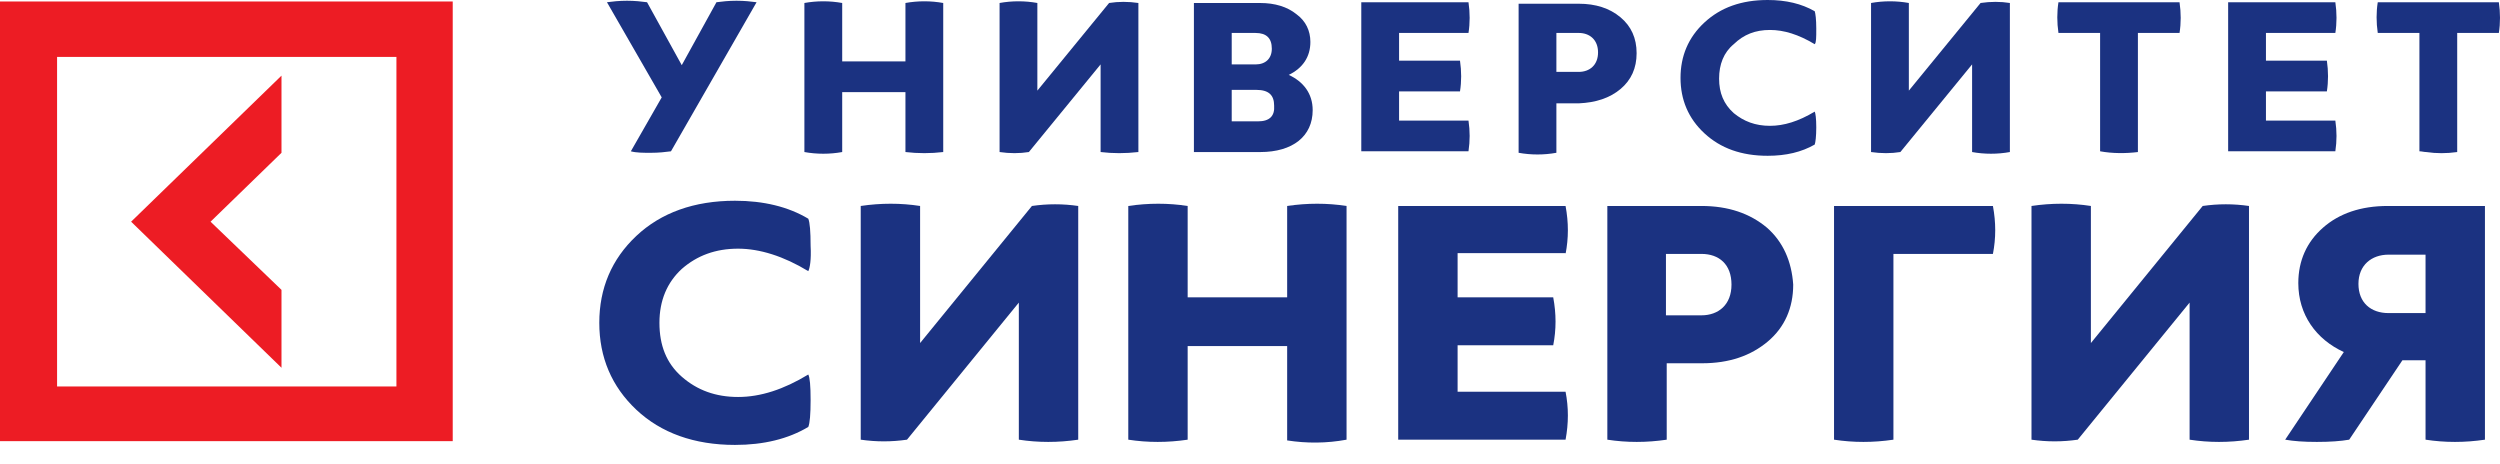 <svg width="124" height="23" viewBox="0 0 124 23" fill="none" xmlns="http://www.w3.org/2000/svg">
<path d="M32.285 7.579C32.667 7.579 33.012 7.542 33.28 7.505L37.526 0.111C37.258 0.074 36.914 0.037 36.531 0.037C36.149 0.037 35.804 0.074 35.536 0.111L33.815 3.232L32.094 0.111C31.826 0.074 31.482 0.037 31.099 0.037C30.717 0.037 30.372 0.074 30.105 0.111L32.821 4.83L31.29 7.505C31.558 7.579 31.902 7.579 32.285 7.579Z" fill="#1B3281"/>
<path d="M46.784 7.541V0.148C46.172 0.037 45.522 0.037 44.91 0.148V3.046H41.773V0.148C41.161 0.037 40.511 0.037 39.898 0.148V7.541C40.511 7.653 41.161 7.653 41.773 7.541V4.569H44.91V7.541C45.522 7.615 46.172 7.615 46.784 7.541Z" fill="#1B3281"/>
<path d="M56.464 7.541V0.148C55.967 0.074 55.47 0.074 55.011 0.148L51.453 4.495V0.148C50.841 0.037 50.191 0.037 49.579 0.148V7.541C50.076 7.615 50.573 7.615 51.032 7.541L54.59 3.194V7.541C55.202 7.615 55.814 7.615 56.464 7.541Z" fill="#1B3281"/>
<path d="M64.995 2.081C64.995 1.524 64.765 1.041 64.306 0.706C63.847 0.335 63.235 0.149 62.508 0.149H59.218V7.542H62.508C64.115 7.542 65.109 6.762 65.109 5.462C65.109 4.644 64.65 4.05 63.923 3.715C64.612 3.381 64.995 2.824 64.995 2.081ZM61.093 1.635H62.279C62.814 1.635 63.082 1.895 63.082 2.415C63.082 2.898 62.776 3.195 62.279 3.195H61.093V1.635ZM62.393 6.019H61.093V4.458H62.317C62.929 4.458 63.197 4.719 63.197 5.239C63.235 5.759 62.967 6.019 62.393 6.019Z" fill="#1B3281"/>
<path d="M72.837 1.635C72.914 1.152 72.914 0.631 72.837 0.111H67.52V7.504H72.837C72.914 6.984 72.914 6.501 72.837 5.981H69.394V4.532H72.416C72.493 4.049 72.493 3.529 72.416 3.009H69.394V1.635H72.837Z" fill="#1B3281"/>
<path d="M80.372 4.42C80.908 3.974 81.176 3.38 81.176 2.637C81.176 1.894 80.908 1.3 80.372 0.854C79.837 0.408 79.148 0.185 78.306 0.185H75.323V7.578C75.935 7.69 76.585 7.69 77.197 7.578V5.126H78.306C79.148 5.089 79.837 4.866 80.372 4.42ZM77.197 1.634H78.306C78.842 1.634 79.263 1.968 79.263 2.6C79.263 3.231 78.842 3.566 78.306 3.566H77.197V1.634Z" fill="#1B3281"/>
<path d="M87.791 1.486C88.48 1.486 89.207 1.709 90.01 2.192C90.087 2.118 90.087 1.858 90.087 1.412C90.087 0.966 90.048 0.669 90.01 0.557C89.36 0.186 88.595 -1.41721e-07 87.677 -1.41721e-07C86.376 -1.41721e-07 85.343 0.372 84.54 1.115C83.737 1.858 83.354 2.786 83.354 3.864C83.354 4.941 83.737 5.87 84.54 6.613C85.343 7.356 86.376 7.727 87.677 7.727C88.595 7.727 89.36 7.542 90.01 7.17C90.048 7.059 90.087 6.762 90.087 6.316C90.087 5.87 90.048 5.61 90.01 5.536C89.207 6.019 88.48 6.241 87.791 6.241C87.065 6.241 86.491 6.019 85.993 5.61C85.496 5.164 85.267 4.607 85.267 3.901C85.267 3.195 85.496 2.601 85.993 2.192C86.491 1.709 87.065 1.486 87.791 1.486Z" fill="#1B3281"/>
<path d="M98.236 0.148L94.679 4.495V0.148C94.067 0.037 93.416 0.037 92.804 0.148V7.541C93.302 7.615 93.799 7.615 94.258 7.541L97.816 3.194V7.541C98.427 7.653 99.078 7.653 99.69 7.541V0.148C99.231 0.074 98.734 0.074 98.236 0.148Z" fill="#1B3281"/>
<path d="M106.04 7.542V1.635H108.105C108.182 1.152 108.182 0.631 108.105 0.111H102.099C102.023 0.594 102.023 1.114 102.099 1.635H104.165V7.504C104.777 7.616 105.427 7.616 106.04 7.542Z" fill="#1B3281"/>
<path d="M115.833 1.635C115.91 1.152 115.91 0.631 115.833 0.111H110.516V7.504H115.833C115.91 6.984 115.91 6.501 115.833 5.981H112.391V4.532H115.413C115.489 4.049 115.489 3.529 115.413 3.009H112.391V1.635H115.833Z" fill="#1B3281"/>
<path d="M121.877 7.542V3.046V1.635H123.943C124.019 1.152 124.019 0.631 123.943 0.111H117.937C117.86 0.594 117.86 1.114 117.937 1.635H120.003V7.504C120.117 7.504 120.232 7.542 120.347 7.542C120.844 7.616 121.341 7.616 121.877 7.542Z" fill="#1B3281"/>
<path d="M36.61 12.334C37.681 12.334 38.867 12.706 40.091 13.449C40.168 13.3 40.244 12.892 40.206 12.186C40.206 11.48 40.168 11.034 40.091 10.848C39.097 10.254 37.873 9.957 36.457 9.957C34.43 9.957 32.785 10.551 31.561 11.703C30.337 12.854 29.725 14.303 29.725 16.012C29.725 17.721 30.337 19.17 31.561 20.322C32.785 21.473 34.43 22.068 36.457 22.068C37.873 22.068 39.097 21.771 40.091 21.176C40.168 20.991 40.206 20.545 40.206 19.839C40.206 19.133 40.168 18.724 40.091 18.576C38.867 19.319 37.72 19.69 36.61 19.69C35.501 19.69 34.583 19.356 33.818 18.687C33.053 18.018 32.708 17.127 32.708 16.012C32.708 14.898 33.091 14.006 33.818 13.337C34.583 12.669 35.501 12.334 36.61 12.334Z" fill="#1B3281"/>
<path d="M53.48 10.216C52.714 10.105 51.949 10.105 51.184 10.216L45.637 17.015V10.216C44.681 10.068 43.687 10.068 42.692 10.216V21.808C43.457 21.919 44.222 21.919 44.987 21.808L50.534 15.009V21.808C51.49 21.956 52.485 21.956 53.48 21.808V10.216Z" fill="#1B3281"/>
<path d="M66.789 21.808V10.216C65.832 10.068 64.838 10.068 63.843 10.216V14.749H58.908V10.216C57.952 10.068 56.958 10.068 55.963 10.216V21.808C56.919 21.956 57.914 21.956 58.908 21.808V17.164H63.843V21.845C64.799 21.993 65.794 21.993 66.789 21.808Z" fill="#1B3281"/>
<path d="M77.652 12.594C77.805 11.814 77.805 11.034 77.652 10.216H69.351V21.808H77.652C77.805 20.99 77.805 20.21 77.652 19.43H72.297V17.126H77.04C77.193 16.346 77.193 15.566 77.04 14.749H72.297V12.557H77.652V12.594Z" fill="#1B3281"/>
<path d="M87.642 11.294C86.801 10.588 85.73 10.216 84.391 10.216H79.724V21.808C80.68 21.956 81.675 21.956 82.669 21.808V18.018H84.429C85.768 18.018 86.839 17.647 87.68 16.941C88.522 16.235 88.943 15.269 88.943 14.117C88.866 12.966 88.445 12 87.642 11.294ZM84.391 15.64H82.631V12.594H84.391C85.27 12.594 85.882 13.114 85.882 14.117C85.882 15.12 85.232 15.64 84.391 15.64Z" fill="#1B3281"/>
<path d="M90.968 10.216V21.808C91.925 21.956 92.919 21.956 93.914 21.808V12.594H98.849C99.001 11.814 99.001 11.034 98.849 10.216H90.968Z" fill="#1B3281"/>
<path d="M109.254 10.216L103.708 17.015V10.216C102.751 10.068 101.757 10.068 100.762 10.216V21.808C101.527 21.919 102.292 21.919 103.057 21.808L108.604 15.009V21.808C109.561 21.956 110.555 21.956 111.55 21.808V10.216C110.785 10.105 110.02 10.105 109.254 10.216Z" fill="#1B3281"/>
<path d="M120.346 10.216H118.433C117.094 10.216 116.023 10.588 115.22 11.294C114.416 12 113.996 12.928 113.996 14.043C113.996 15.603 114.875 16.829 116.253 17.461L113.345 21.808C113.766 21.882 114.263 21.919 114.914 21.919C115.564 21.919 116.1 21.882 116.52 21.808L119.16 17.869H120.307V21.808C121.264 21.956 122.258 21.956 123.253 21.808V12.185V10.216H120.346ZM120.307 15.529H118.471C117.591 15.529 116.979 15.009 116.979 14.08C116.979 13.151 117.63 12.631 118.471 12.631H120.307V15.529Z" fill="#1B3281"/>
<path d="M13.962 14.377L10.443 10.996L13.962 7.579V3.752L6.503 10.996L13.962 18.241V14.377Z" fill="#ED1C24"/>
<path d="M22.455 0.074H0V21.881H22.455V0.074ZM19.663 19.169H2.831V2.823H19.663V19.169Z" fill="#ED1C24"/>
</svg>
